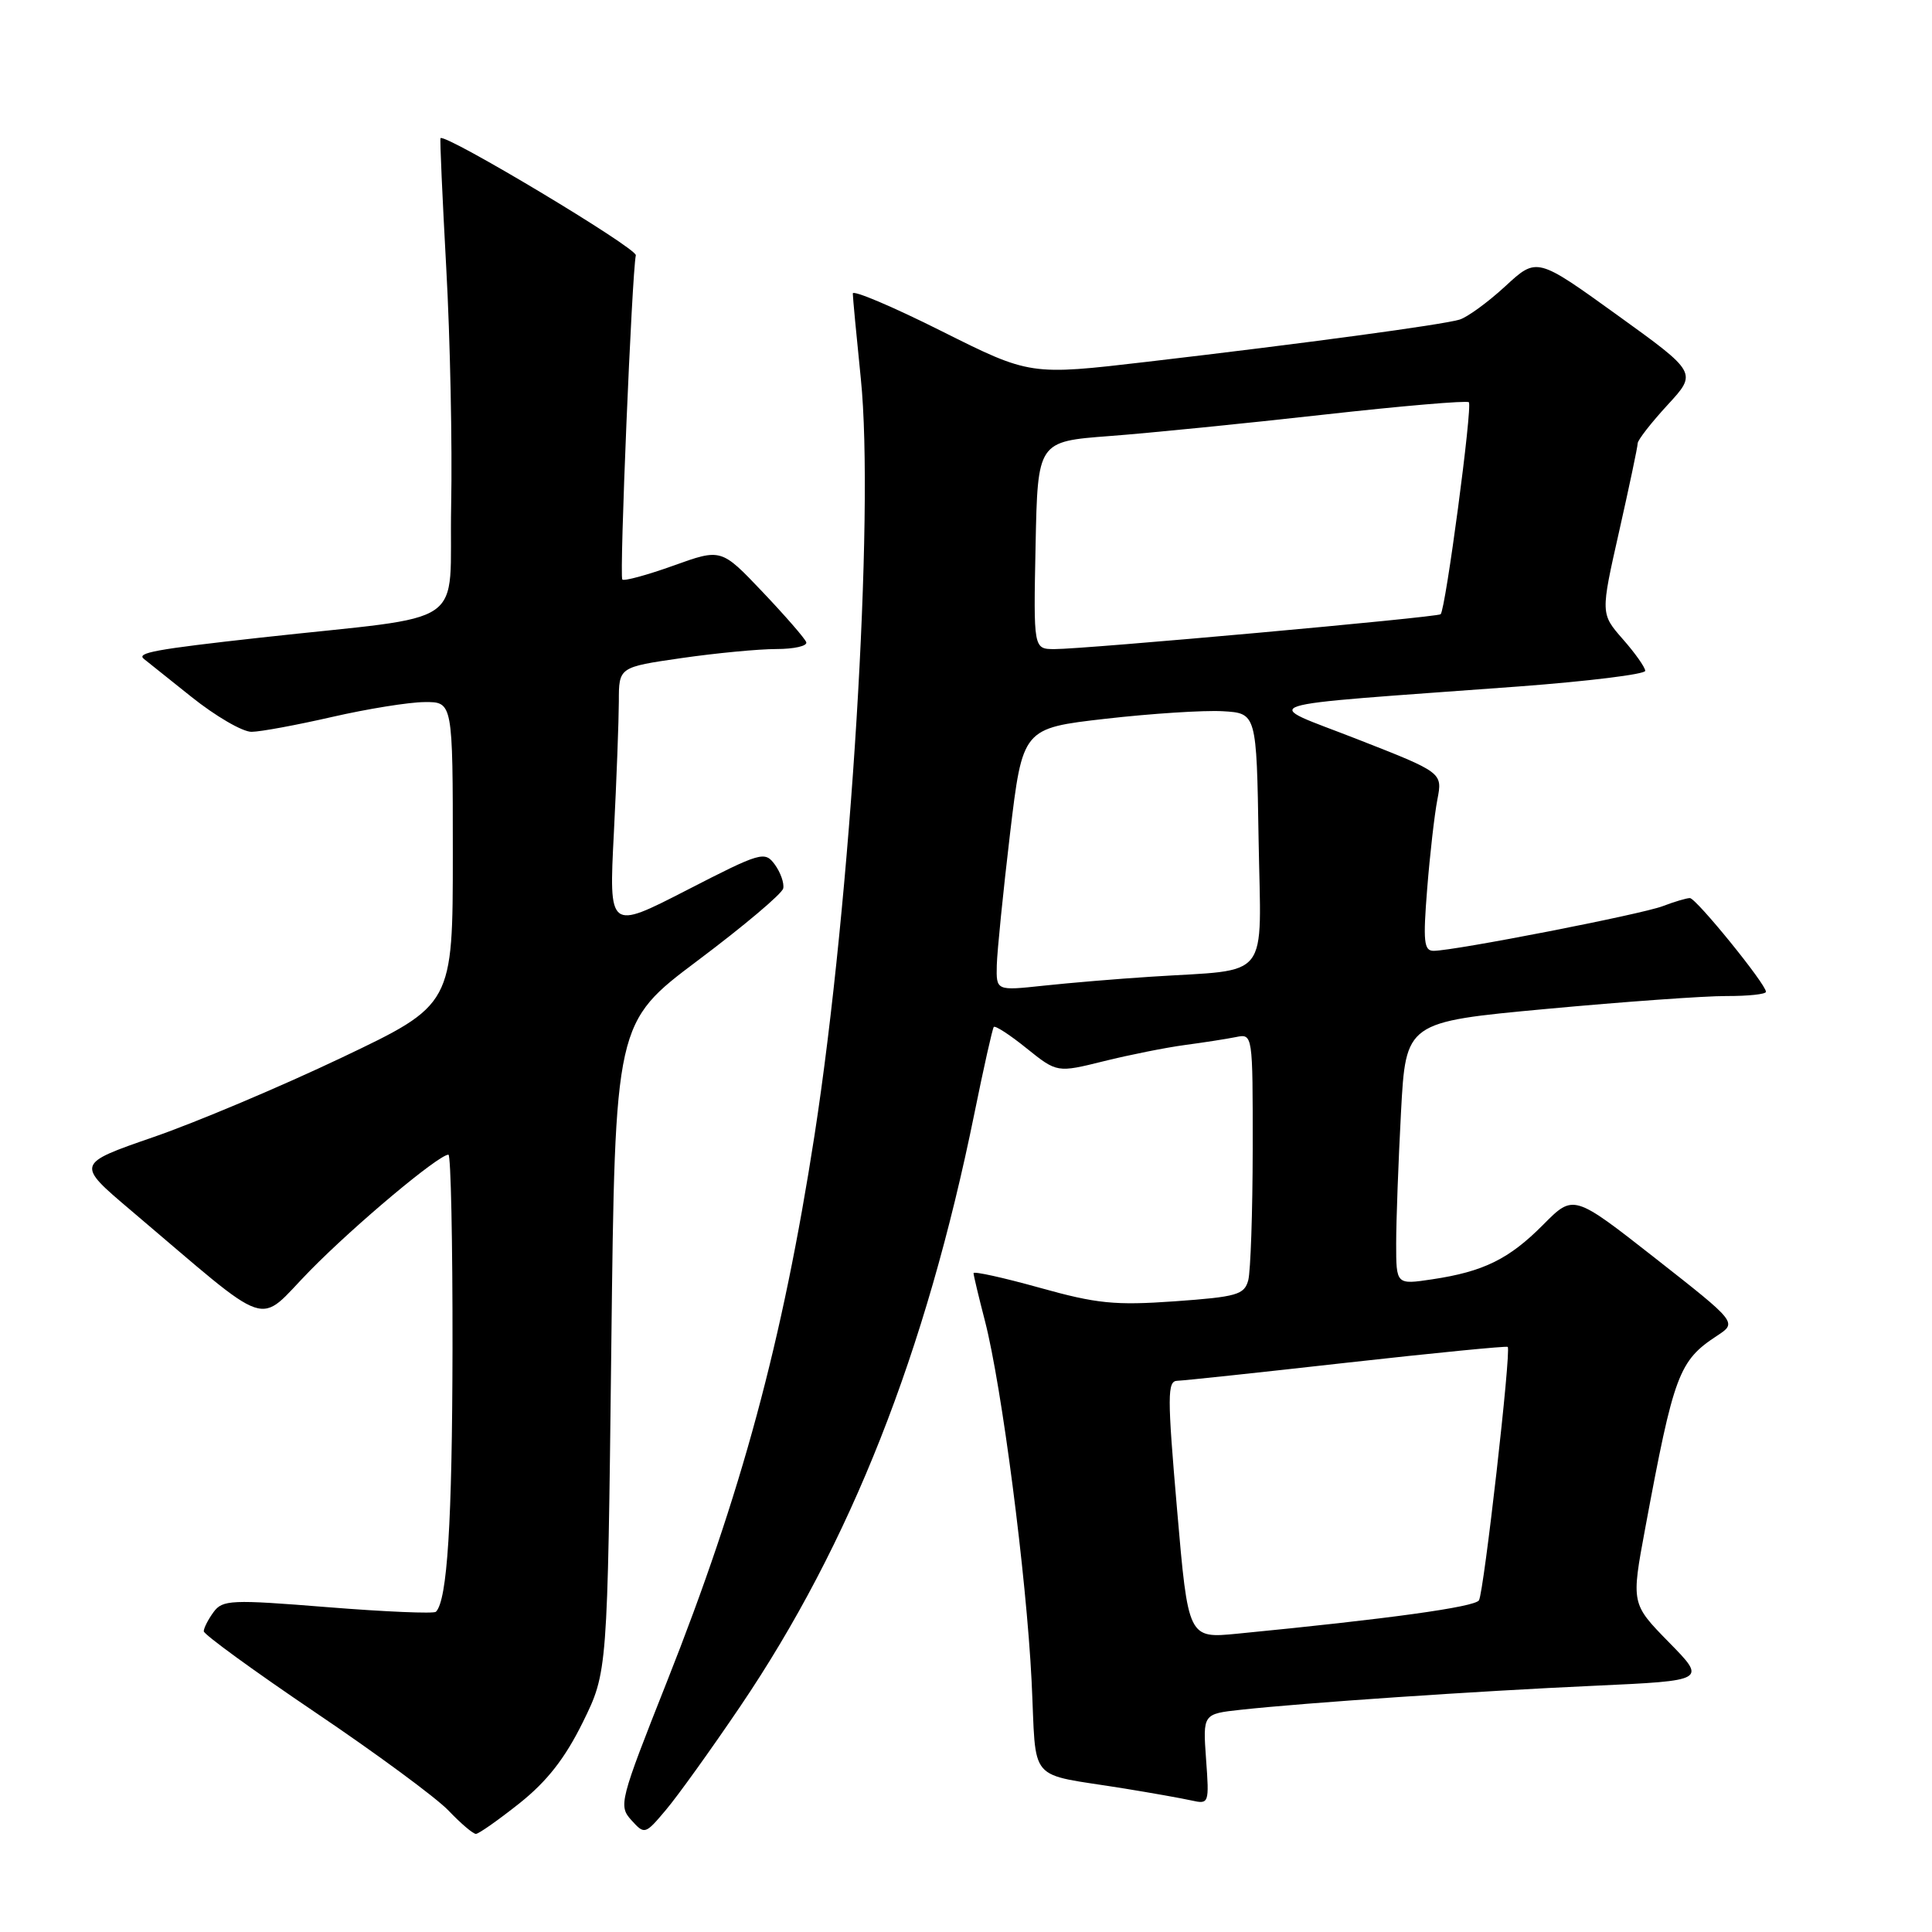 <?xml version="1.0" encoding="UTF-8" standalone="no"?>
<!DOCTYPE svg PUBLIC "-//W3C//DTD SVG 1.1//EN" "http://www.w3.org/Graphics/SVG/1.1/DTD/svg11.dtd" >
<svg xmlns="http://www.w3.org/2000/svg" xmlns:xlink="http://www.w3.org/1999/xlink" version="1.1" viewBox="0 0 256 256">
 <g >
 <path fill="currentColor"
d=" M 68.84 238.94 C 72.49 236.03 74.86 233.00 77.22 228.22 C 80.50 221.55 80.50 221.55 81.00 178.52 C 81.50 135.50 81.50 135.50 92.50 127.24 C 98.55 122.70 103.63 118.42 103.78 117.72 C 103.93 117.03 103.43 115.61 102.67 114.56 C 101.34 112.75 100.86 112.88 90.98 117.96 C 80.68 123.25 80.68 123.25 81.34 110.38 C 81.70 103.29 81.99 95.45 82.00 92.95 C 82.00 88.40 82.00 88.40 90.30 87.20 C 94.87 86.54 100.53 86.00 102.89 86.00 C 105.24 86.00 107.02 85.59 106.83 85.09 C 106.65 84.59 104.04 81.59 101.04 78.43 C 95.57 72.67 95.57 72.67 89.23 74.95 C 85.74 76.20 82.69 77.03 82.46 76.79 C 82.05 76.38 83.73 36.29 84.25 33.83 C 84.45 32.90 58.99 17.64 58.37 18.31 C 58.27 18.42 58.62 26.15 59.13 35.50 C 59.65 44.85 59.94 59.02 59.78 67.00 C 59.46 83.62 62.70 81.37 34.51 84.49 C 20.54 86.04 18.02 86.50 19.08 87.32 C 19.31 87.50 22.13 89.75 25.34 92.32 C 28.55 94.89 32.15 96.99 33.34 96.97 C 34.53 96.96 39.33 96.07 44.00 95.00 C 48.67 93.93 54.19 93.04 56.25 93.03 C 60.00 93.00 60.00 93.00 60.00 113.07 C 60.00 133.13 60.00 133.13 45.30 140.13 C 37.21 143.98 25.98 148.72 20.33 150.67 C 10.07 154.22 10.07 154.22 17.32 160.36 C 36.52 176.62 33.85 175.72 41.08 168.36 C 47.08 162.25 58.13 153.00 59.42 153.00 C 59.74 153.00 59.98 164.59 59.96 178.75 C 59.92 201.73 59.27 212.07 57.76 213.57 C 57.49 213.84 51.04 213.57 43.43 212.96 C 30.60 211.93 29.49 211.98 28.29 213.62 C 27.58 214.59 27.00 215.73 27.00 216.15 C 27.00 216.57 33.64 221.40 41.75 226.88 C 49.86 232.35 57.82 238.22 59.44 239.92 C 61.05 241.61 62.68 243.00 63.06 243.00 C 63.43 243.00 66.03 241.17 68.84 238.94 Z  M 98.09 226.10 C 112.69 204.53 122.67 179.25 129.12 147.50 C 130.35 141.45 131.50 136.31 131.68 136.08 C 131.85 135.85 133.82 137.12 136.03 138.91 C 140.07 142.15 140.07 142.15 146.28 140.61 C 149.70 139.76 154.53 138.80 157.00 138.47 C 159.47 138.14 162.51 137.67 163.75 137.42 C 166.00 136.96 166.00 136.96 165.99 152.23 C 165.98 160.63 165.71 168.46 165.40 169.64 C 164.88 171.56 163.90 171.84 155.66 172.43 C 147.73 172.99 145.33 172.75 137.75 170.63 C 132.94 169.29 129.00 168.42 129.00 168.70 C 129.00 168.98 129.68 171.83 130.51 175.03 C 132.74 183.66 136.00 208.79 136.69 222.70 C 137.38 236.61 135.87 234.86 149.00 236.99 C 152.57 237.57 156.57 238.28 157.87 238.57 C 160.20 239.09 160.24 238.98 159.81 233.10 C 159.38 227.10 159.38 227.10 164.44 226.55 C 172.87 225.63 195.62 224.08 211.31 223.37 C 226.13 222.69 226.13 222.69 221.13 217.60 C 216.14 212.50 216.14 212.50 218.00 202.50 C 221.80 182.05 222.45 180.31 227.54 176.98 C 230.18 175.24 230.18 175.24 219.34 166.73 C 208.50 158.23 208.50 158.23 204.50 162.26 C 199.97 166.83 196.59 168.50 189.75 169.52 C 185.00 170.23 185.00 170.23 185.00 164.77 C 185.00 161.77 185.29 153.94 185.64 147.37 C 186.28 135.42 186.28 135.42 204.89 133.69 C 215.13 132.74 225.86 131.97 228.75 131.98 C 231.64 131.99 234.00 131.74 234.00 131.42 C 234.00 130.40 224.74 119.00 223.92 119.00 C 223.48 119.00 221.86 119.48 220.32 120.07 C 217.46 121.16 192.78 125.97 189.97 125.99 C 188.67 126.00 188.55 124.77 189.11 117.75 C 189.47 113.21 190.08 107.90 190.46 105.94 C 191.15 102.37 191.15 102.37 179.83 97.94 C 166.96 92.90 164.59 93.67 201.25 90.96 C 210.46 90.27 218.00 89.34 218.00 88.89 C 218.00 88.44 216.67 86.55 215.04 84.70 C 212.08 81.32 212.08 81.32 214.54 70.43 C 215.89 64.44 217.00 59.18 217.00 58.75 C 217.00 58.31 218.78 56.03 220.95 53.67 C 224.90 49.39 224.90 49.39 214.27 41.73 C 203.64 34.07 203.64 34.07 199.47 37.92 C 197.17 40.04 194.44 42.03 193.40 42.35 C 191.10 43.04 172.98 45.49 152.00 47.94 C 136.50 49.75 136.50 49.75 124.75 43.87 C 118.29 40.63 113.00 38.39 113.00 38.89 C 113.00 39.38 113.48 44.45 114.06 50.14 C 115.90 68.02 112.77 119.15 107.92 150.48 C 103.69 177.76 98.25 197.91 88.36 222.86 C 82.10 238.66 81.94 239.28 83.66 241.18 C 85.41 243.11 85.48 243.10 88.24 239.82 C 89.79 237.99 94.22 231.82 98.09 226.10 Z  M 155.97 200.05 C 154.66 184.91 154.67 182.99 156.00 182.96 C 156.82 182.94 166.95 181.86 178.50 180.56 C 190.05 179.27 199.63 178.33 199.78 178.47 C 200.27 178.92 196.62 210.99 195.97 212.05 C 195.42 212.94 183.96 214.52 163.97 216.47 C 157.44 217.11 157.44 217.11 155.97 200.05 Z  M 132.08 127.89 C 132.13 126.03 132.92 118.20 133.83 110.50 C 135.50 96.50 135.50 96.50 146.50 95.24 C 152.55 94.55 159.53 94.10 162.00 94.24 C 166.50 94.50 166.50 94.50 166.77 111.20 C 167.09 130.28 168.58 128.37 152.50 129.42 C 148.10 129.70 141.69 130.24 138.25 130.61 C 132.00 131.28 132.00 131.28 132.08 127.89 Z  M 137.22 72.25 C 137.50 58.50 137.50 58.50 147.00 57.78 C 152.22 57.39 164.98 56.11 175.34 54.95 C 185.70 53.79 194.38 53.05 194.63 53.30 C 195.14 53.80 191.54 80.83 190.89 81.39 C 190.42 81.80 143.69 86.02 139.72 86.01 C 136.94 86.00 136.94 86.00 137.22 72.25 Z "/>
</g>
</svg>
